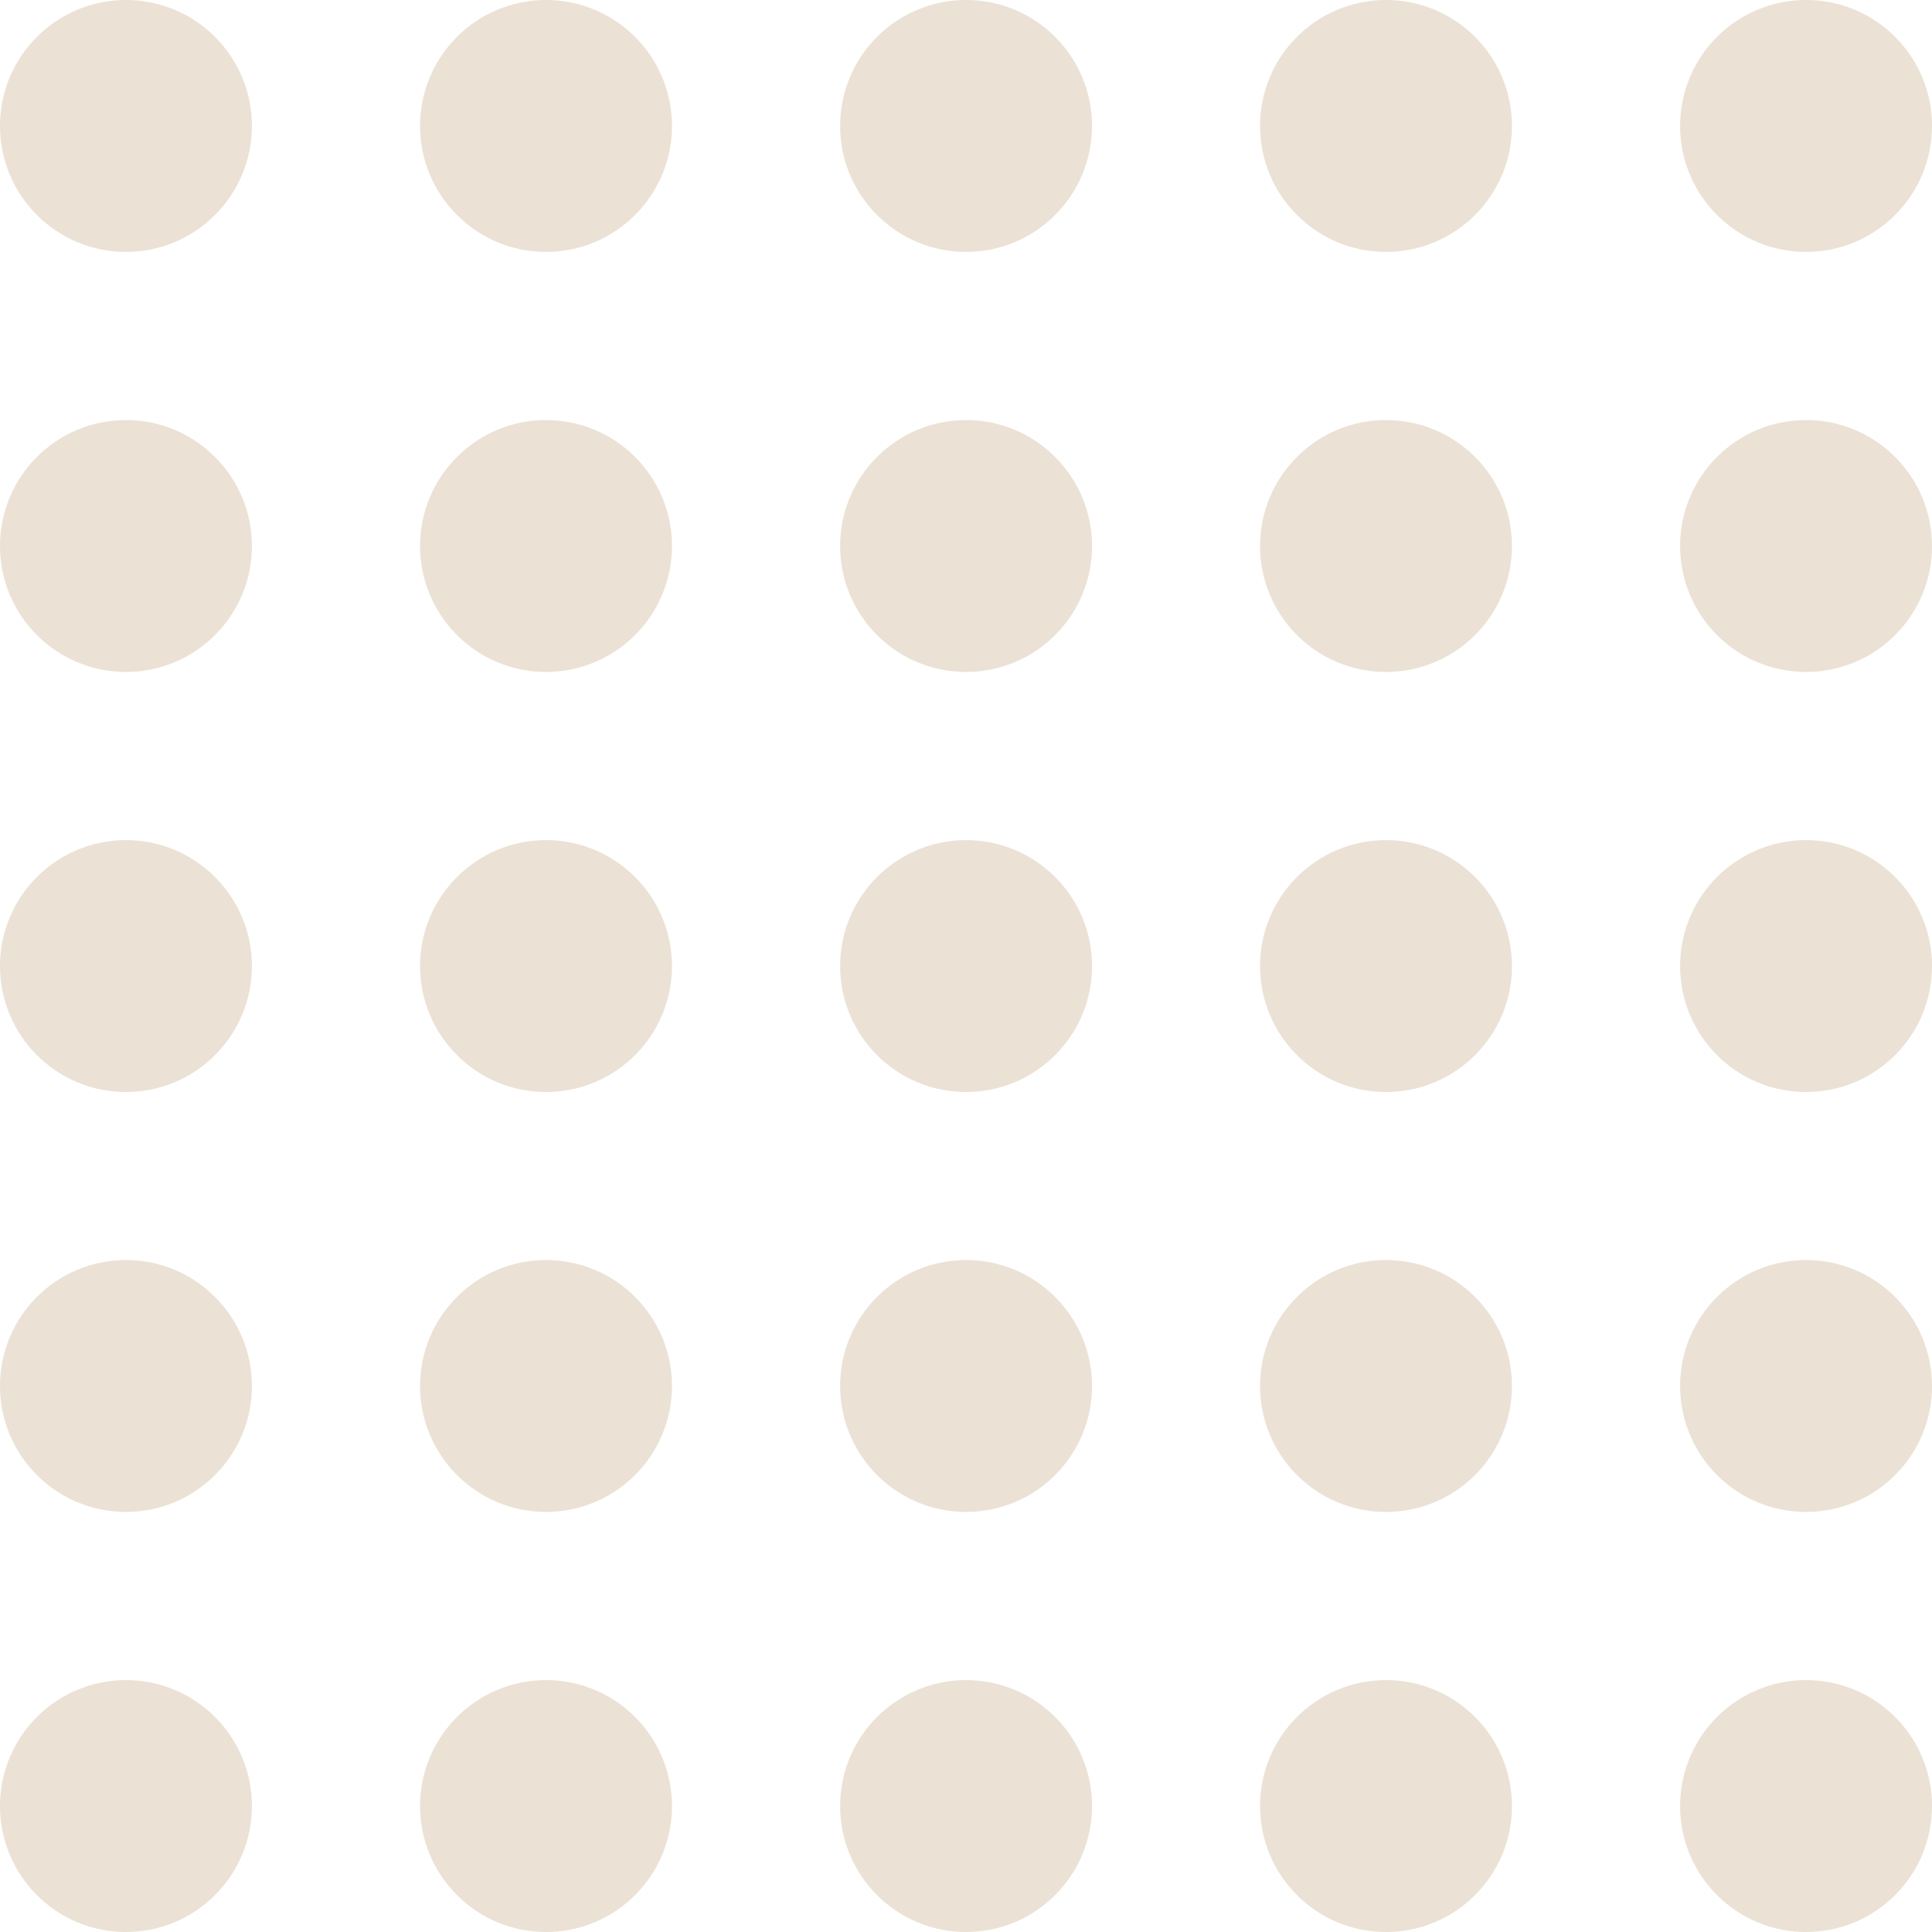 <svg id="Warstwa_1" data-name="Warstwa 1" xmlns="http://www.w3.org/2000/svg" viewBox="0 0 130.39 130.39"><defs><style>.cls-1{fill:#c2a47f;opacity:0.33;}</style></defs><circle class="cls-1" cx="8.5" cy="8.5" r="8.5"/><circle class="cls-1" cx="36.85" cy="8.5" r="8.5"/><circle class="cls-1" cx="8.5" cy="36.85" r="8.5"/><circle class="cls-1" cx="36.85" cy="36.85" r="8.5"/><circle class="cls-1" cx="65.2" cy="8.5" r="8.5"/><circle class="cls-1" cx="93.54" cy="8.5" r="8.5"/><circle class="cls-1" cx="65.2" cy="36.85" r="8.5"/><circle class="cls-1" cx="93.54" cy="36.85" r="8.5"/><circle class="cls-1" cx="121.89" cy="8.5" r="8.5"/><circle class="cls-1" cx="121.89" cy="36.85" r="8.5"/><circle class="cls-1" cx="8.5" cy="65.2" r="8.5"/><circle class="cls-1" cx="36.85" cy="65.2" r="8.5"/><circle class="cls-1" cx="8.5" cy="93.54" r="8.5"/><circle class="cls-1" cx="36.85" cy="93.54" r="8.5"/><circle class="cls-1" cx="65.2" cy="65.2" r="8.5"/><circle class="cls-1" cx="93.54" cy="65.2" r="8.5"/><circle class="cls-1" cx="65.2" cy="93.54" r="8.5"/><circle class="cls-1" cx="93.54" cy="93.54" r="8.5"/><circle class="cls-1" cx="121.89" cy="65.2" r="8.5"/><circle class="cls-1" cx="121.89" cy="93.54" r="8.5"/><circle class="cls-1" cx="8.5" cy="121.89" r="8.5"/><circle class="cls-1" cx="36.85" cy="121.89" r="8.5"/><circle class="cls-1" cx="65.2" cy="121.89" r="8.5"/><circle class="cls-1" cx="93.54" cy="121.89" r="8.5"/><circle class="cls-1" cx="121.89" cy="121.89" r="8.5"/></svg>